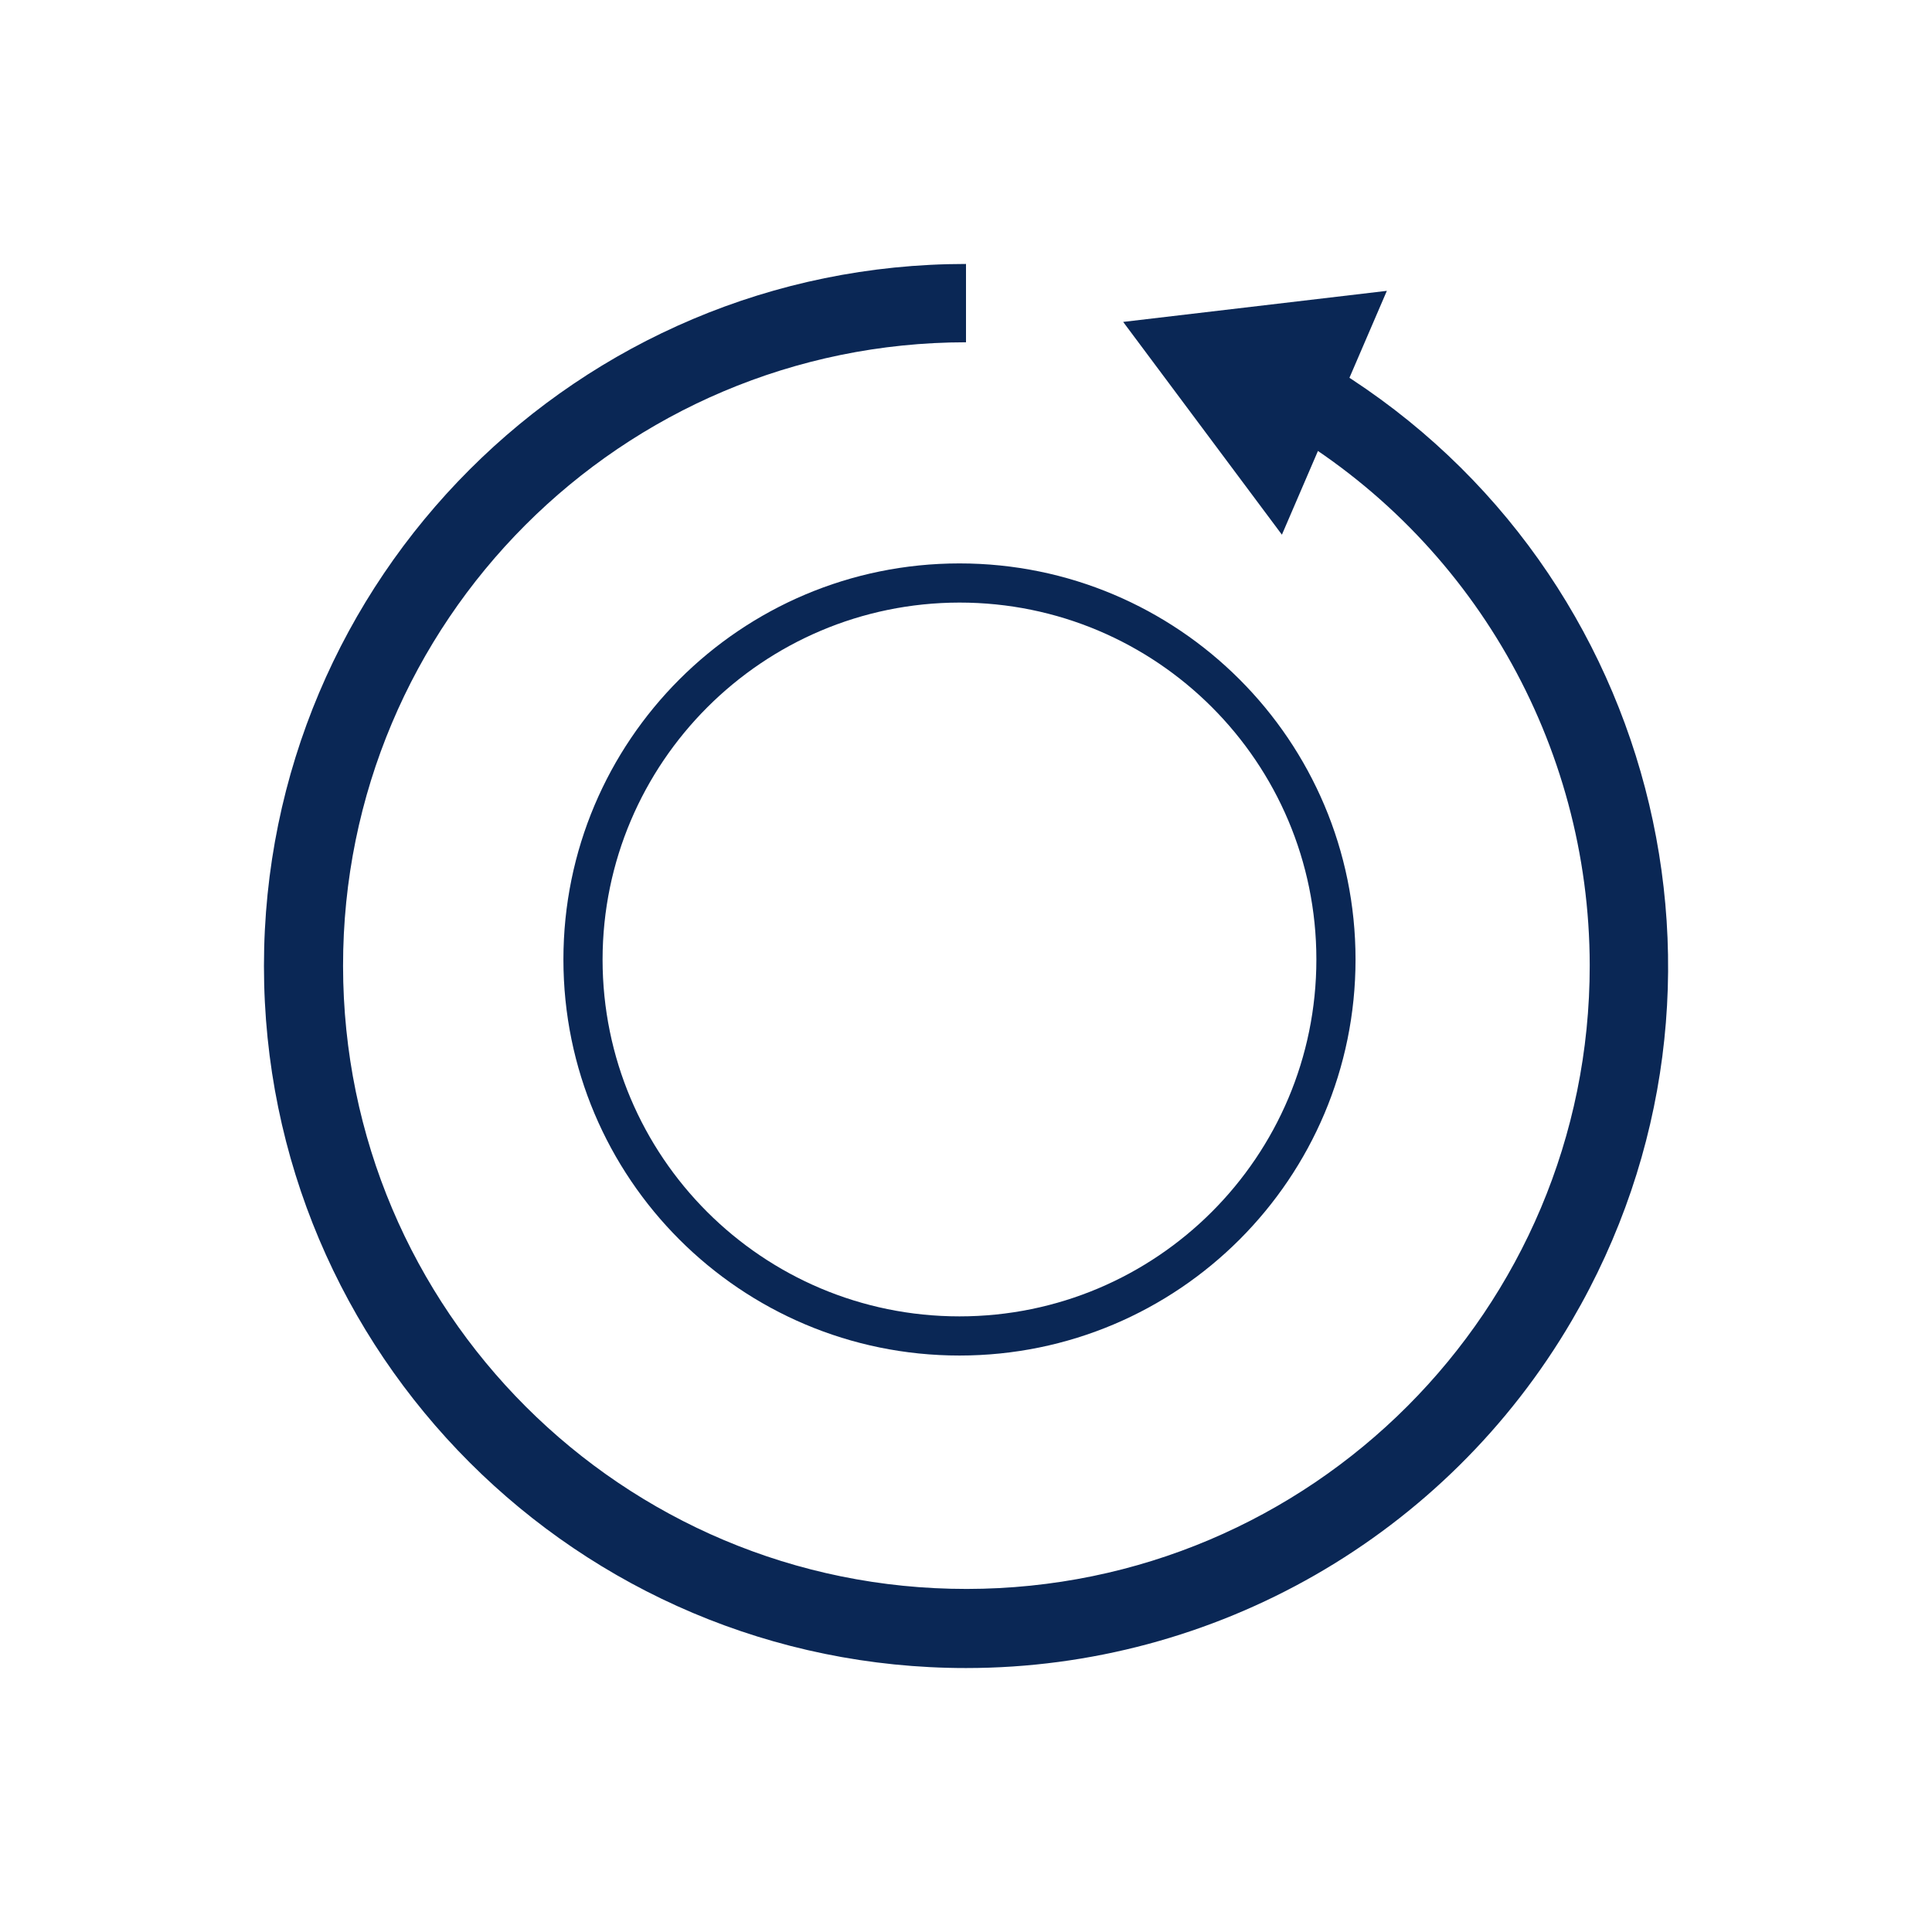 <?xml version="1.0" encoding="utf-8"?>
<!-- Generator: Adobe Illustrator 26.3.1, SVG Export Plug-In . SVG Version: 6.00 Build 0)  -->
<svg version="1.1" id="Capa_1" xmlns="http://www.w3.org/2000/svg" xmlns:xlink="http://www.w3.org/1999/xlink" x="0px" y="0px"
	 viewBox="0 0 74 74" style="enable-background:new 0 0 74 74;" xml:space="preserve">
<style type="text/css">
	.st0{fill:#0A2755;}
	.st1{fill:none;}
</style>
<g id="Grupo_583" transform="translate(355 753)">
	<g id="Grupo_582">
		<g id="Grupo_577">
			<path id="Trazado_502" class="st0" d="M-318.25-729.92c7.55,0,13.67,6.12,13.67,13.67s-6.12,13.67-13.67,13.67
				c-7.55,0-13.67-6.12-13.67-13.67C-331.91-723.79-325.79-729.91-318.25-729.92 M-318.25-731.42c-8.38,0-15.17,6.79-15.17,15.17
				s6.79,15.17,15.17,15.17s15.17-6.79,15.17-15.17l0,0C-303.08-724.63-309.87-731.42-318.25-731.42z"/>
		</g>
		<g id="Grupo_581">
			<g id="Grupo_578">
				<path id="Trazado_503" class="st0" d="M-318-689.11c-14.85,0-26.89-12.04-26.89-26.89s12.04-26.89,26.89-26.89v3
					c-13.19,0.01-23.87,10.7-23.86,23.89s10.7,23.87,23.89,23.86c13.19-0.01,23.87-10.7,23.86-23.89
					c-0.01-8.48-4.51-16.33-11.84-20.6l1.52-2.59c12.82,7.5,17.14,23.97,9.64,36.79C-299.61-694.18-308.45-689.11-318-689.11z"/>
			</g>
			<g id="Grupo_580">
				<g id="Grupo_579">
					<path id="Trazado_504" class="st0" d="M-305.9-732.52l-6.08-8.15l10.1-1.19L-305.9-732.52z"/>
				</g>
			</g>
		</g>
	</g>
	<rect id="Rectángulo_129" x="-355" y="-753" class="st1" width="74" height="74"/>
</g>
</svg>

